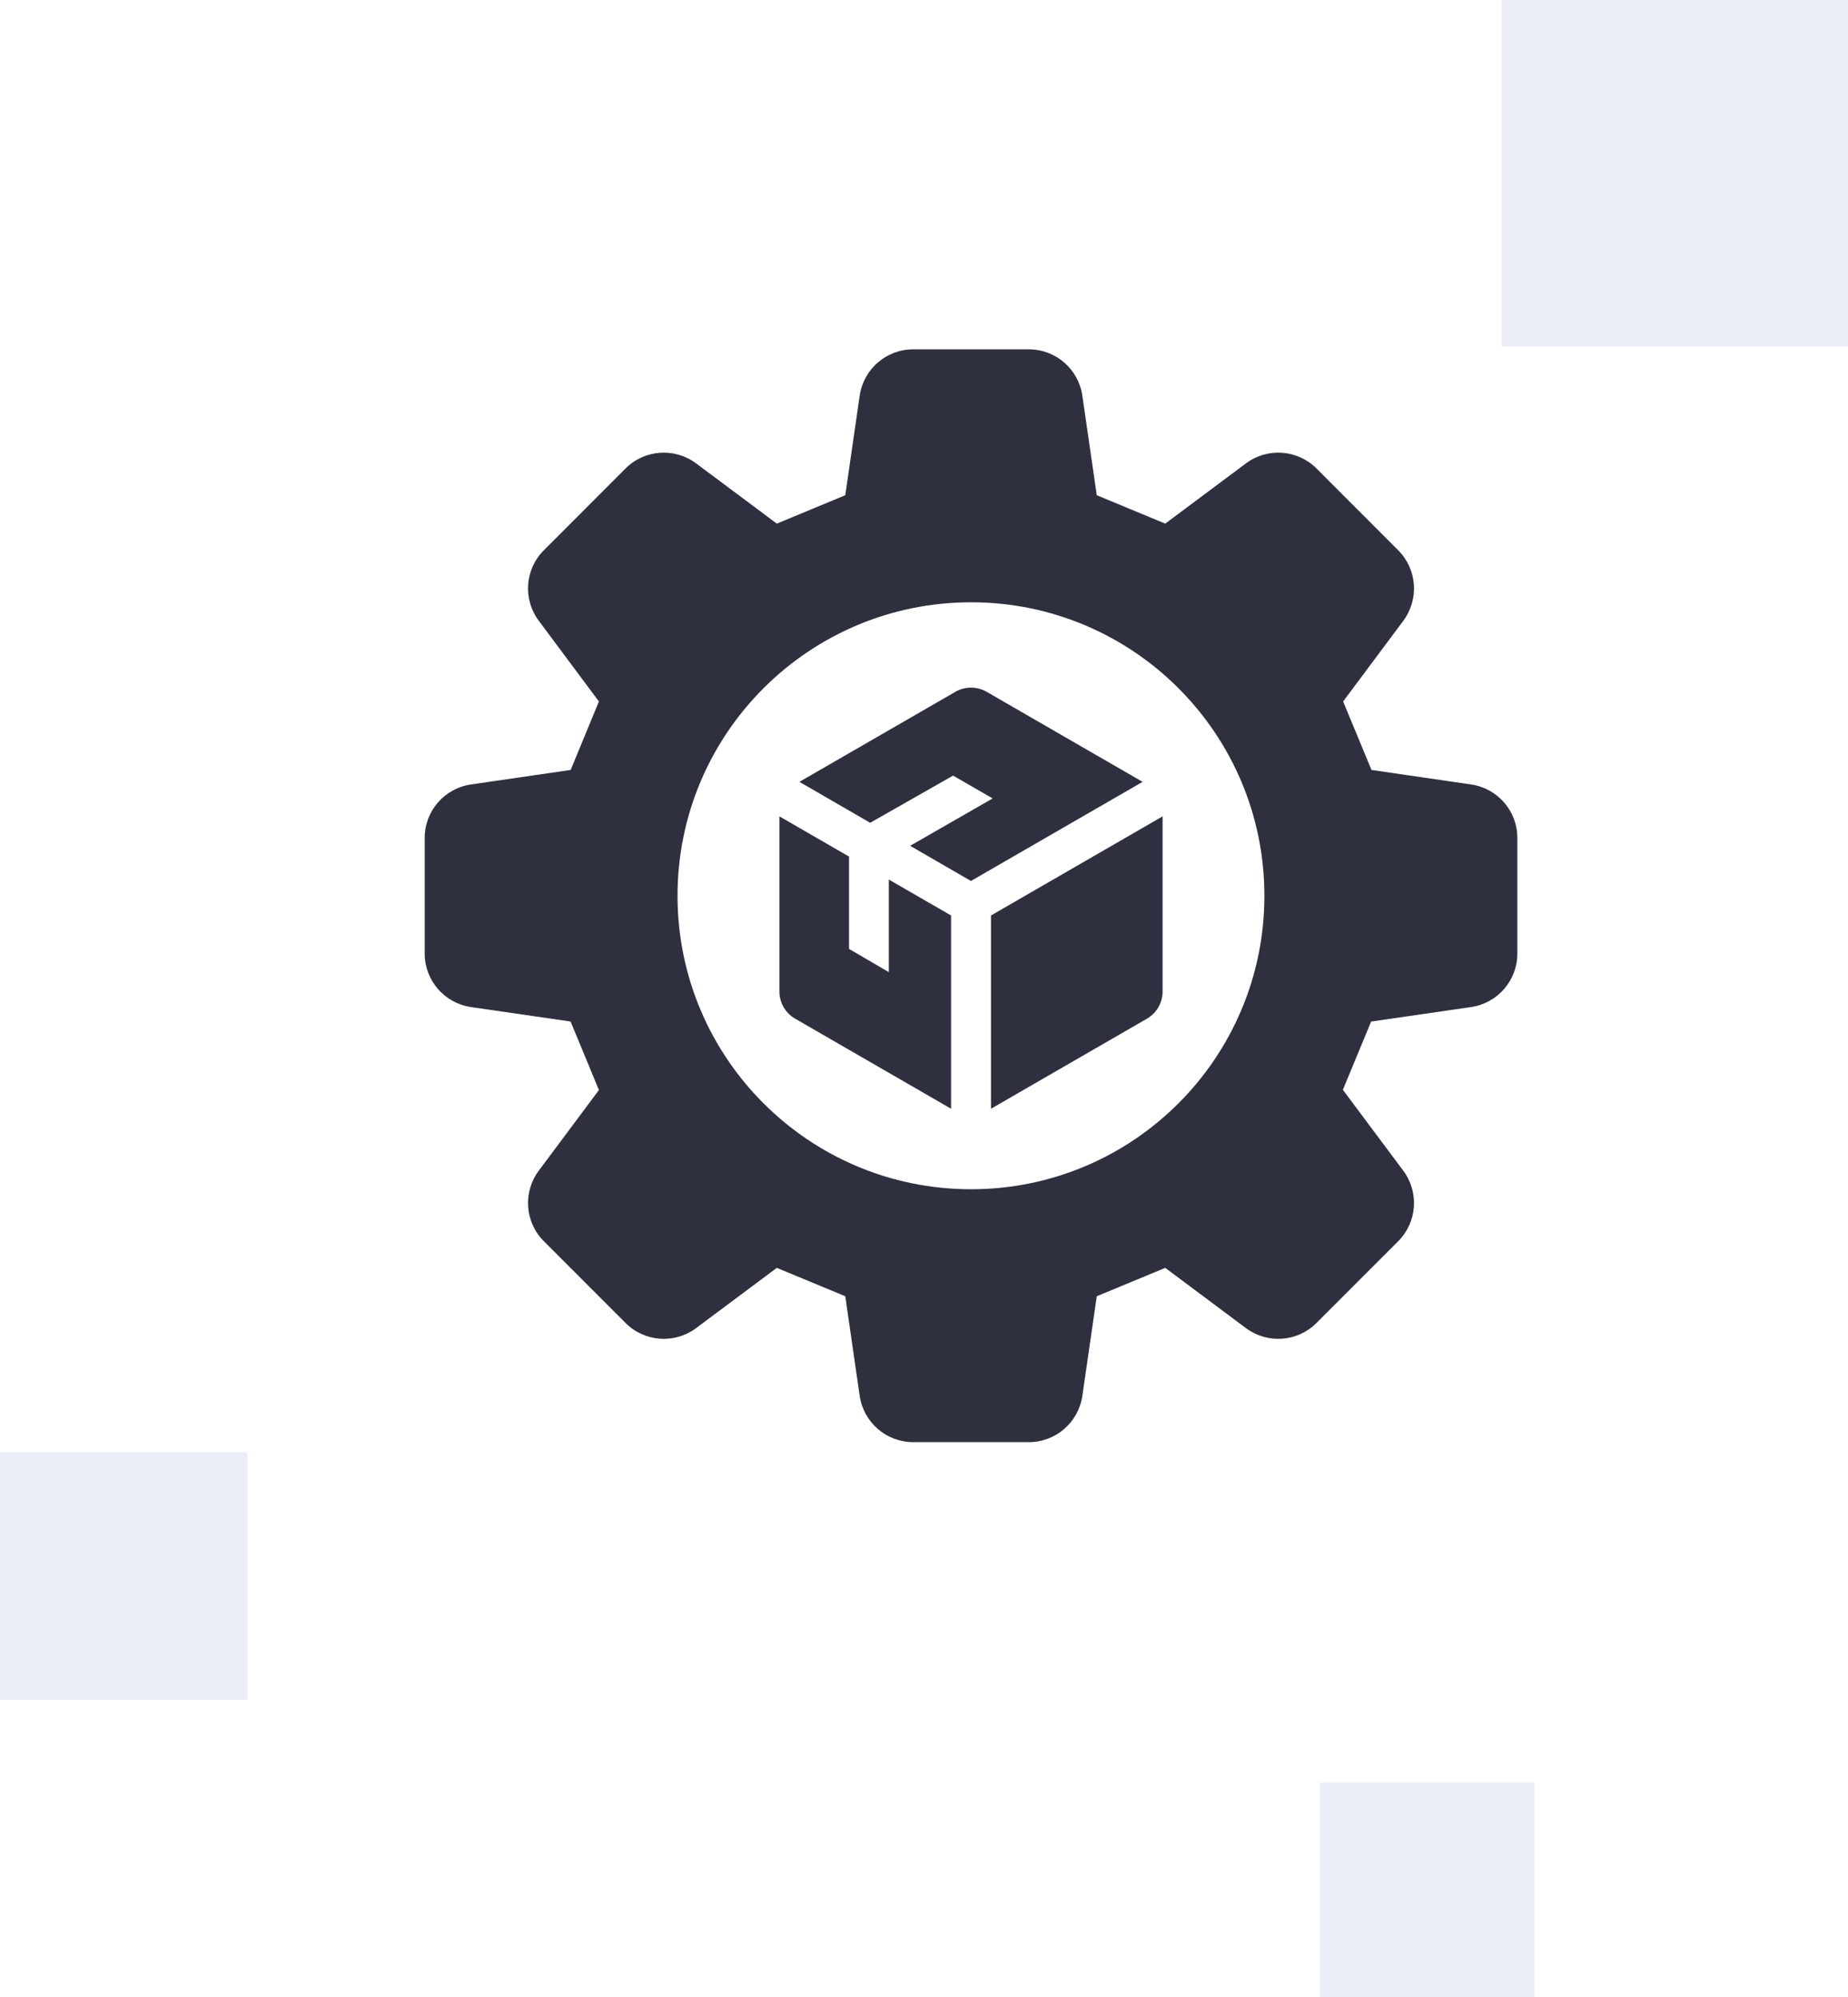 <svg width="336" height="363" viewBox="0 0 336 363" fill="none" xmlns="http://www.w3.org/2000/svg">
<path d="M176.56 216.182C147.084 216.182 123.187 192.306 123.187 162.837C123.187 133.367 147.084 109.484 176.56 109.484C206.014 109.484 229.889 133.367 229.889 162.837C229.889 192.306 206.014 216.182 176.56 216.182ZM267.456 142.599L249.362 139.96C247.094 134.474 246.472 133.009 244.205 127.514L255.141 112.856C258.054 108.935 257.676 103.471 254.208 100.021L239.359 85.156C235.913 81.708 230.445 81.319 226.532 84.233L211.861 95.184C206.37 92.901 204.903 92.298 199.412 90.024L196.789 71.909C196.078 67.079 191.943 63.5 187.053 63.5H166.046C161.155 63.5 157.021 67.079 156.309 71.909L153.686 90.024C148.195 92.298 146.728 92.901 141.238 95.184L126.566 84.233C122.654 81.319 117.185 81.708 113.74 85.156L98.891 100.021C95.423 103.471 95.045 108.935 97.957 112.841L108.894 127.514C106.626 133.009 106.026 134.474 103.759 139.96L85.642 142.599C80.796 143.295 77.217 147.438 77.217 152.313V173.336C77.217 178.22 80.796 182.356 85.642 183.066L103.737 185.691C106.026 191.184 106.626 192.649 108.894 198.151L97.957 212.809C95.045 216.724 95.423 222.187 98.891 225.636L113.74 240.493C117.185 243.942 122.654 244.346 126.566 241.424L141.238 230.474C146.728 232.748 148.195 233.366 153.686 235.632L156.309 253.748C157.021 258.57 161.155 262.156 166.046 262.156H187.053C191.943 262.156 196.078 258.57 196.789 253.748L199.412 235.632C204.903 233.366 206.37 232.748 211.861 230.474L226.532 241.424C230.445 244.346 235.913 243.942 239.359 240.493L254.208 225.636C257.676 222.187 258.054 216.716 255.141 212.809L244.16 198.105C246.427 192.634 247.028 191.169 249.295 185.698L267.456 183.066C272.303 182.356 275.882 178.22 275.882 173.336V152.313C275.882 147.438 272.303 143.295 267.456 142.599Z" fill="#2E303F"/>
<path d="M172.922 166.415L161.604 159.884V176.717L154.369 172.491V155.709L141.713 148.401V180.242C141.713 182.279 142.814 184.158 144.564 185.171L172.922 201.547V166.415Z" fill="#2E303F"/>
<path d="M158.213 149.566L173.285 140.99L180.483 145.141L165.477 153.75L176.535 160.143L207.747 142.126L179.392 125.759C177.626 124.745 175.466 124.745 173.7 125.759L145.345 142.126L158.213 149.566Z" fill="#2E303F"/>
<path d="M180.179 166.417V201.547L208.541 185.172C210.288 184.157 211.379 182.279 211.379 180.242V148.4L180.179 166.417Z" fill="#2E303F"/>
<rect opacity="0.1" x="273" width="63" height="63" fill="#3b53b1"/>
<rect opacity="0.1" x="240" y="324" width="39" height="39" fill="#3b53b1"/>
<rect opacity="0.1" y="264" width="45" height="45" fill="#3b53b1"/>
</svg>
